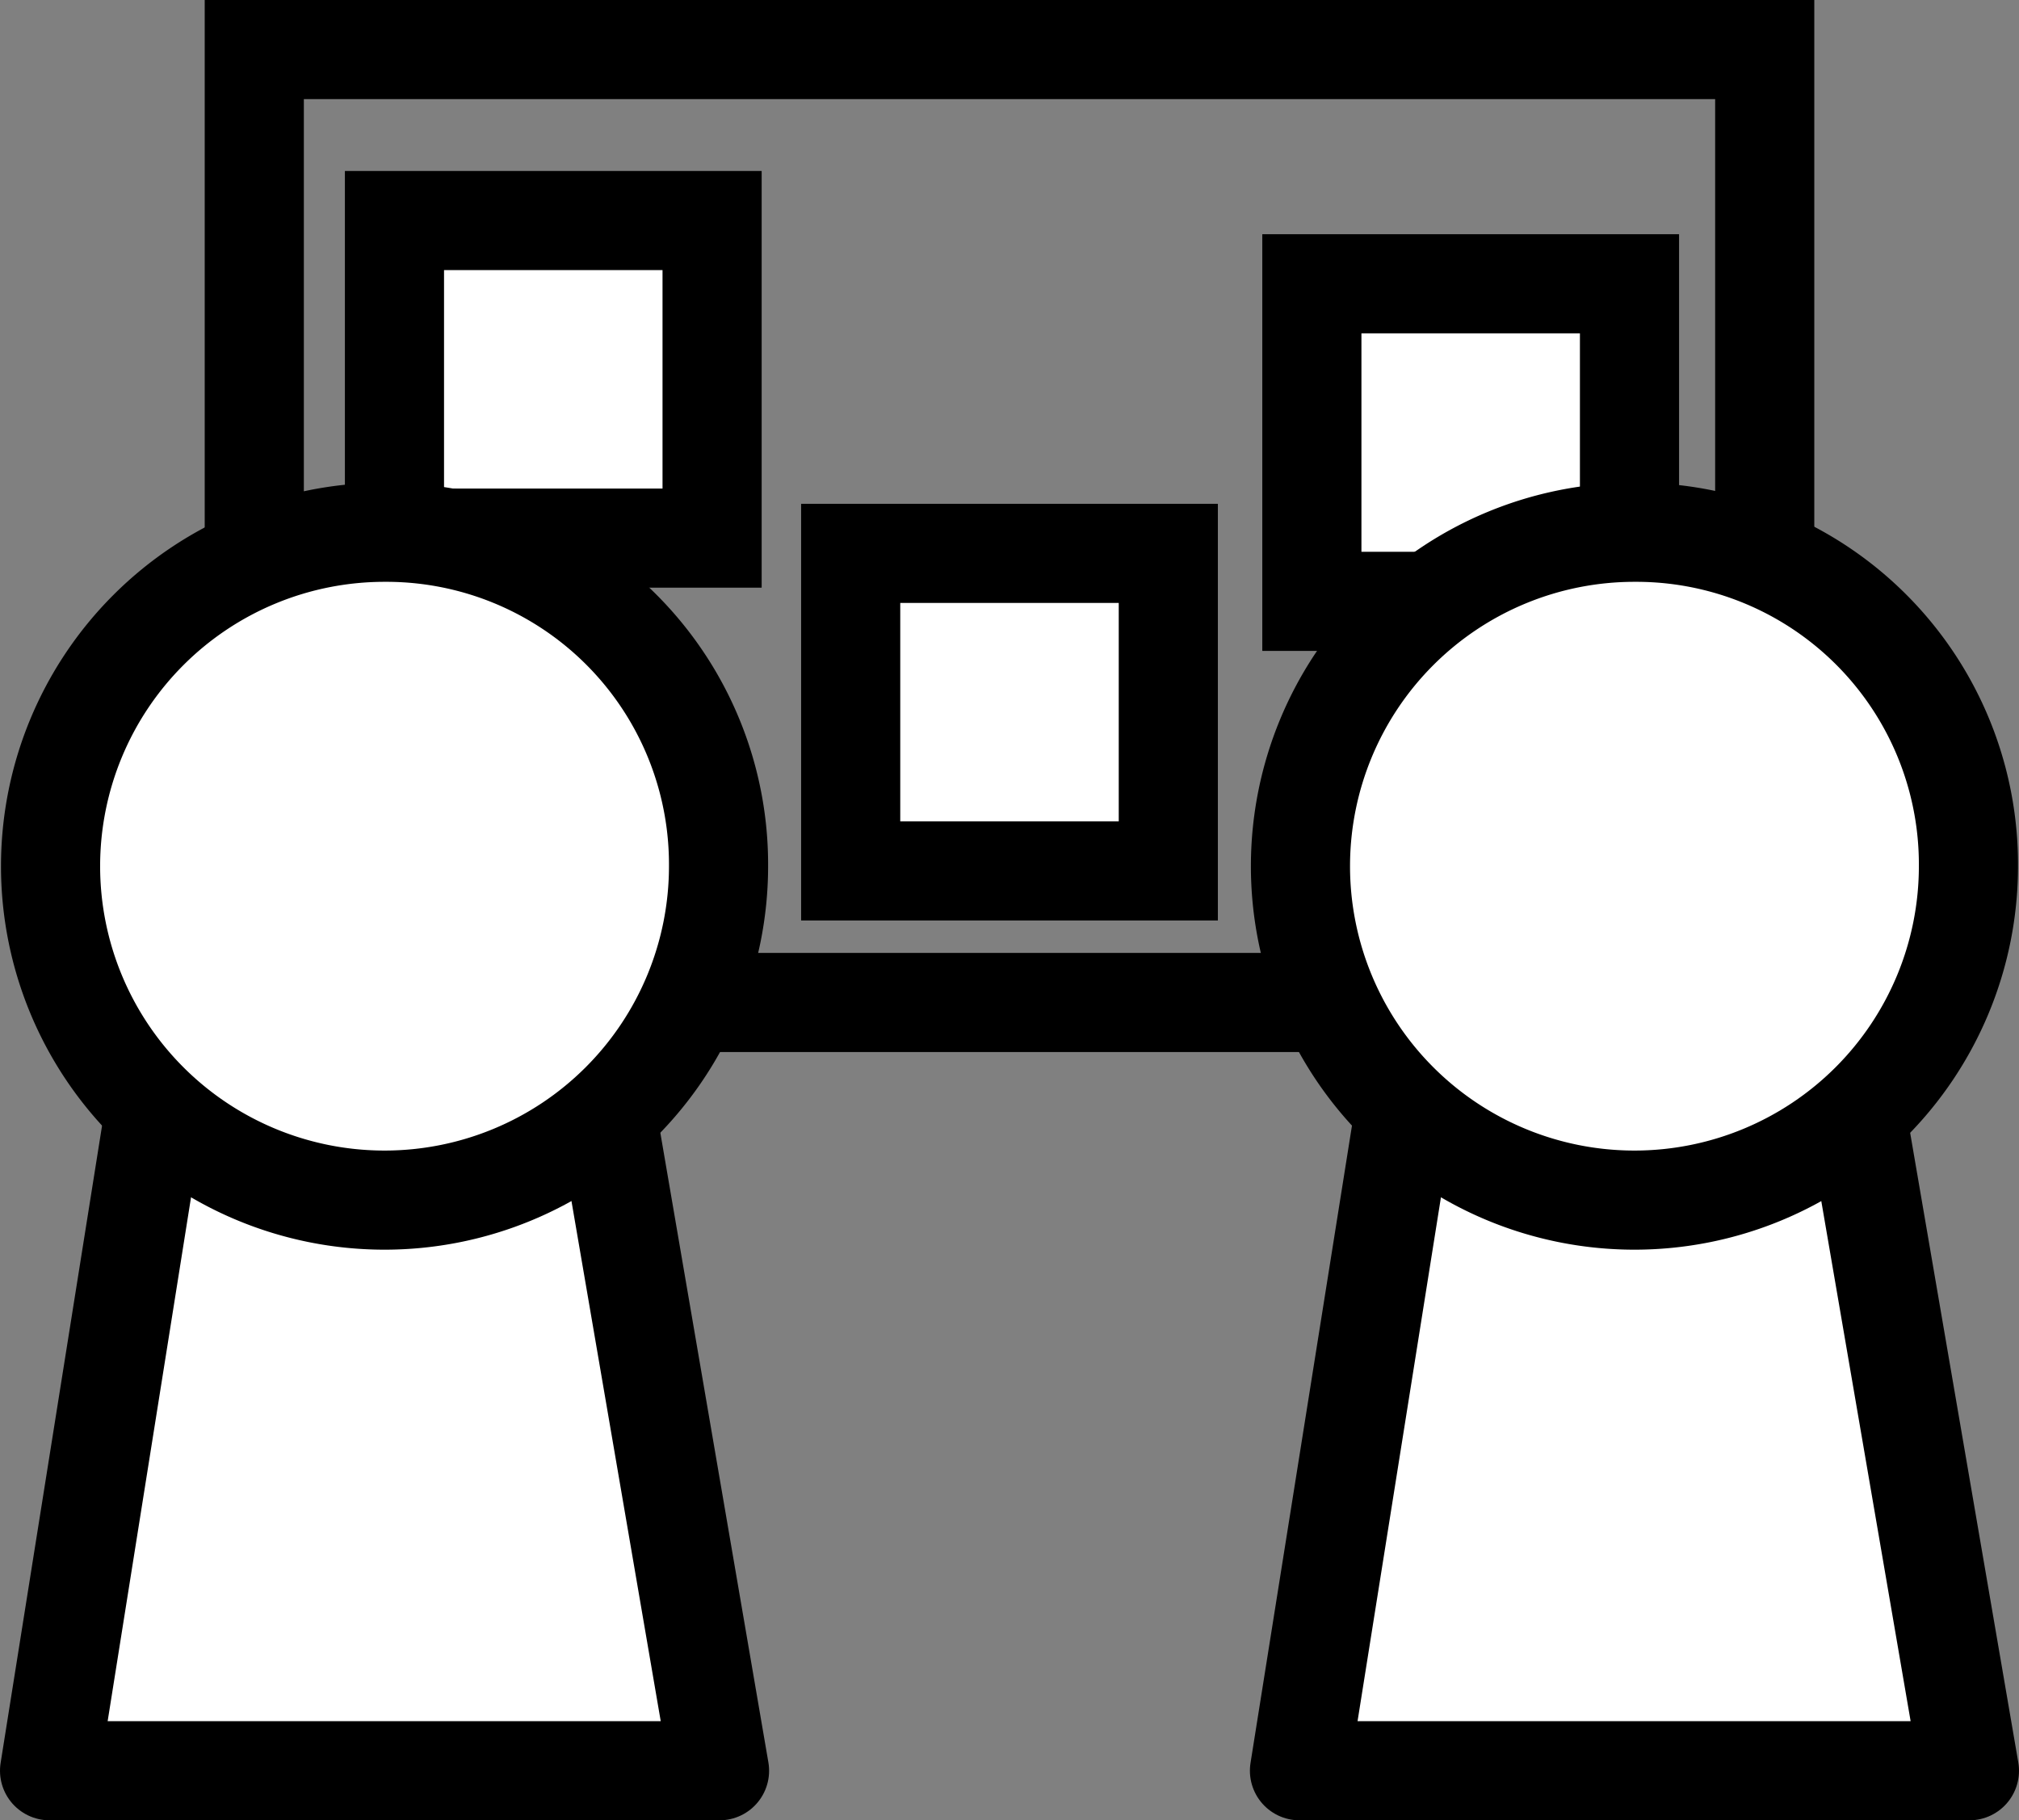 <svg xmlns="http://www.w3.org/2000/svg" viewBox="0 0 203.66 183.65"><rect x="0" y="0" width="203.66" height="183.65" fill="#808080" stroke="none"/><defs><style>.cls-1,.cls-3{fill:#fff;}.cls-1,.cls-2,.cls-3{stroke:#000;stroke-width:10px;}.cls-1,.cls-2{stroke-miterlimit:10;}.cls-2{fill:none;}.cls-3{stroke-linejoin:round;}</style></defs><title>Asset 1</title><g id="Layer_2" data-name="Layer 2"><g id="Layer_1-2" data-name="Layer 1"><rect class="cls-1" x="39.79" y="22.25" width="32.04" height="32.04"/><rect class="cls-1" x="85.81" y="55.83" width="32.04" height="32.04"/><rect class="cls-1" x="132.33" y="28.63" width="32.04" height="32.04"/><rect class="cls-2" x="25.65" y="5" width="152.36" height="96.14"/><polygon class="cls-3" points="198.66 178.65 131.08 178.65 141.71 111.86 187.19 111.86 198.66 178.65"/><path class="cls-1" d="M198.56,87.4a33.69,33.69,0,1,1-33.69-33.7A33.51,33.51,0,0,1,198.56,87.4Z"/><polygon class="cls-3" points="72.58 178.65 5 178.65 15.63 111.86 61.12 111.86 72.58 178.65"/><path class="cls-1" d="M72.48,87.4A33.69,33.69,0,1,1,38.79,53.7,33.51,33.51,0,0,1,72.48,87.4Z"/></g></g></svg>